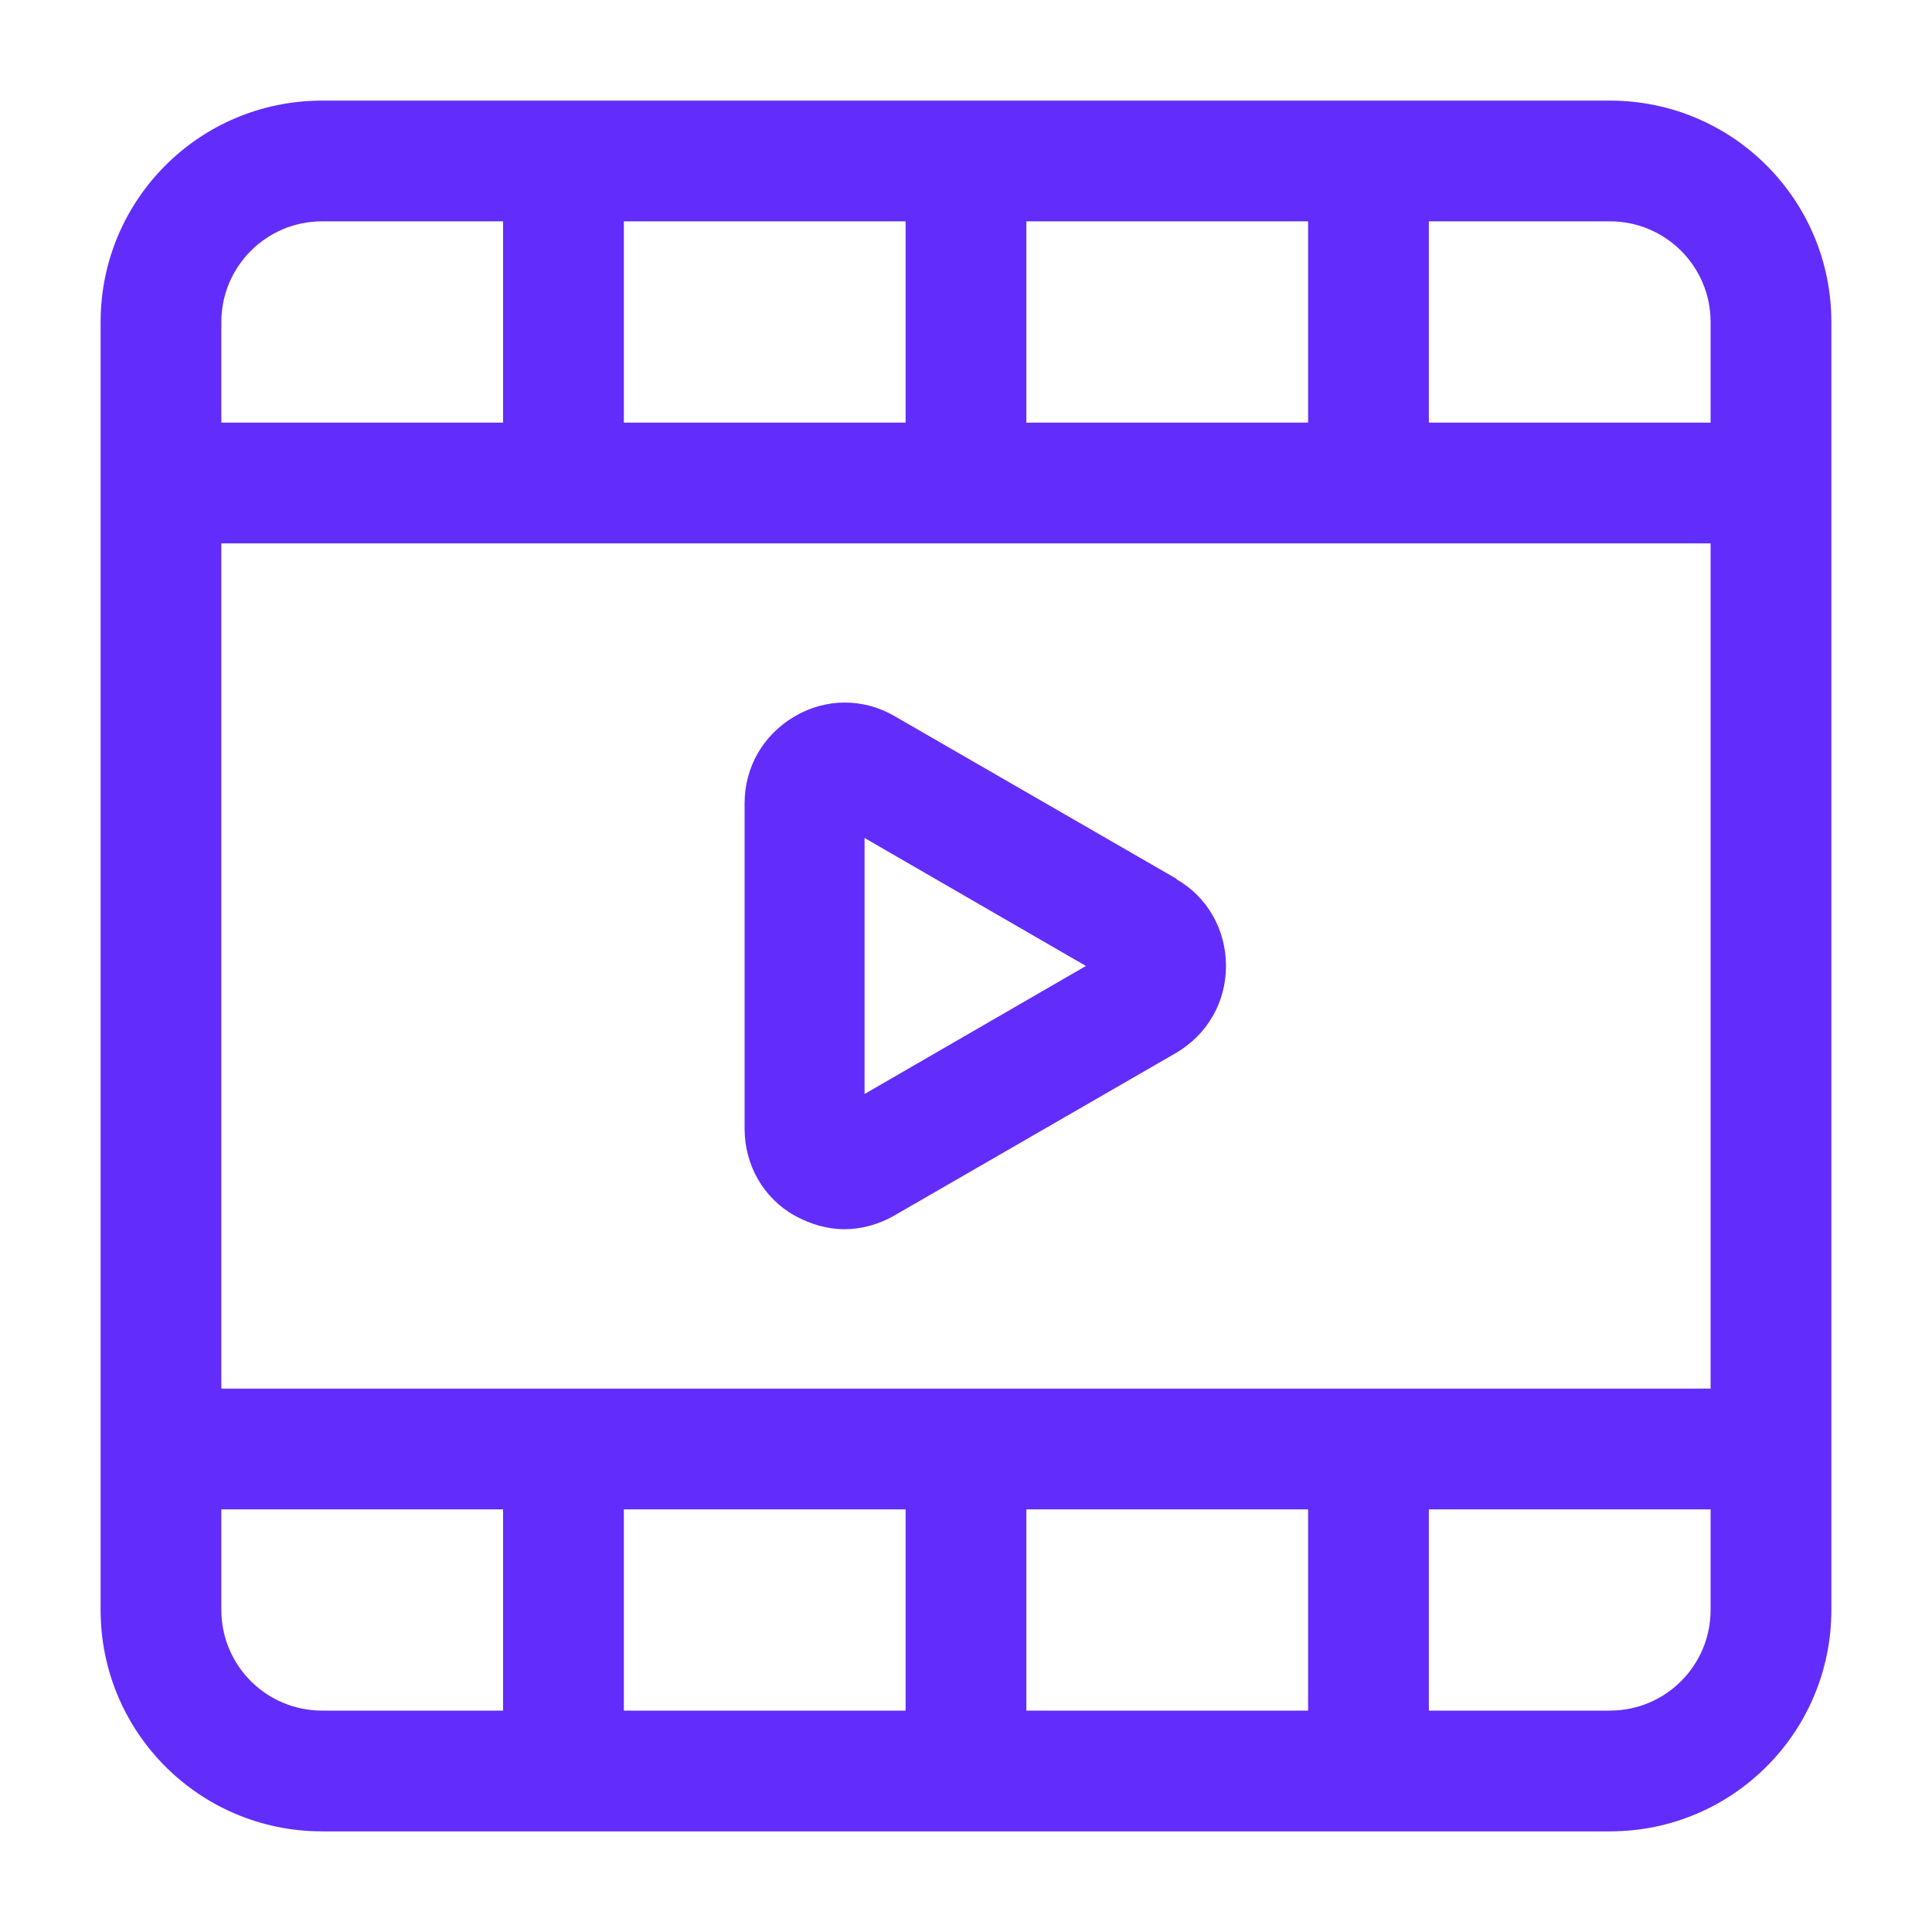 <svg width="65" height="65" viewBox="0 0 65 65" fill="none" xmlns="http://www.w3.org/2000/svg">
<path d="M54.166 3.385H10.833C6.716 3.385 3.385 6.716 3.385 10.833V54.166C3.385 58.283 6.716 61.614 10.833 61.614H54.166C58.283 61.614 61.614 58.283 61.614 54.166V10.833C61.614 6.716 58.283 3.385 54.166 3.385ZM30.468 50.781V57.551H20.989V50.781H30.468ZM34.531 50.781H44.01V57.551H34.531V50.781ZM7.447 46.718V18.281H57.551V46.718H7.447ZM34.531 14.218V7.447H44.01V14.218H34.531ZM30.468 14.218H20.989V7.447H30.468V14.218ZM57.551 10.833V14.218H48.072V7.447H54.166C56.035 7.447 57.551 8.964 57.551 10.833ZM10.833 7.447H16.926V14.218H7.447V10.833C7.447 8.964 8.964 7.447 10.833 7.447ZM7.447 54.166V50.781H16.926V57.551H10.833C8.964 57.551 7.447 56.035 7.447 54.166ZM54.166 57.551H48.072V50.781H57.551V54.166C57.551 56.035 56.035 57.551 54.166 57.551ZM39.595 29.574L30.116 24.104C29.06 23.481 27.787 23.481 26.731 24.104C25.674 24.726 25.051 25.81 25.051 27.029V37.97C25.051 39.189 25.674 40.299 26.731 40.895C27.272 41.193 27.841 41.356 28.41 41.356C28.979 41.356 29.574 41.193 30.089 40.895L39.568 35.424C40.624 34.801 41.247 33.718 41.247 32.499C41.247 31.281 40.624 30.17 39.568 29.574H39.595ZM29.087 36.806V28.193L36.535 32.499L29.087 36.806Z" fill="#622DFA"/>
</svg>
